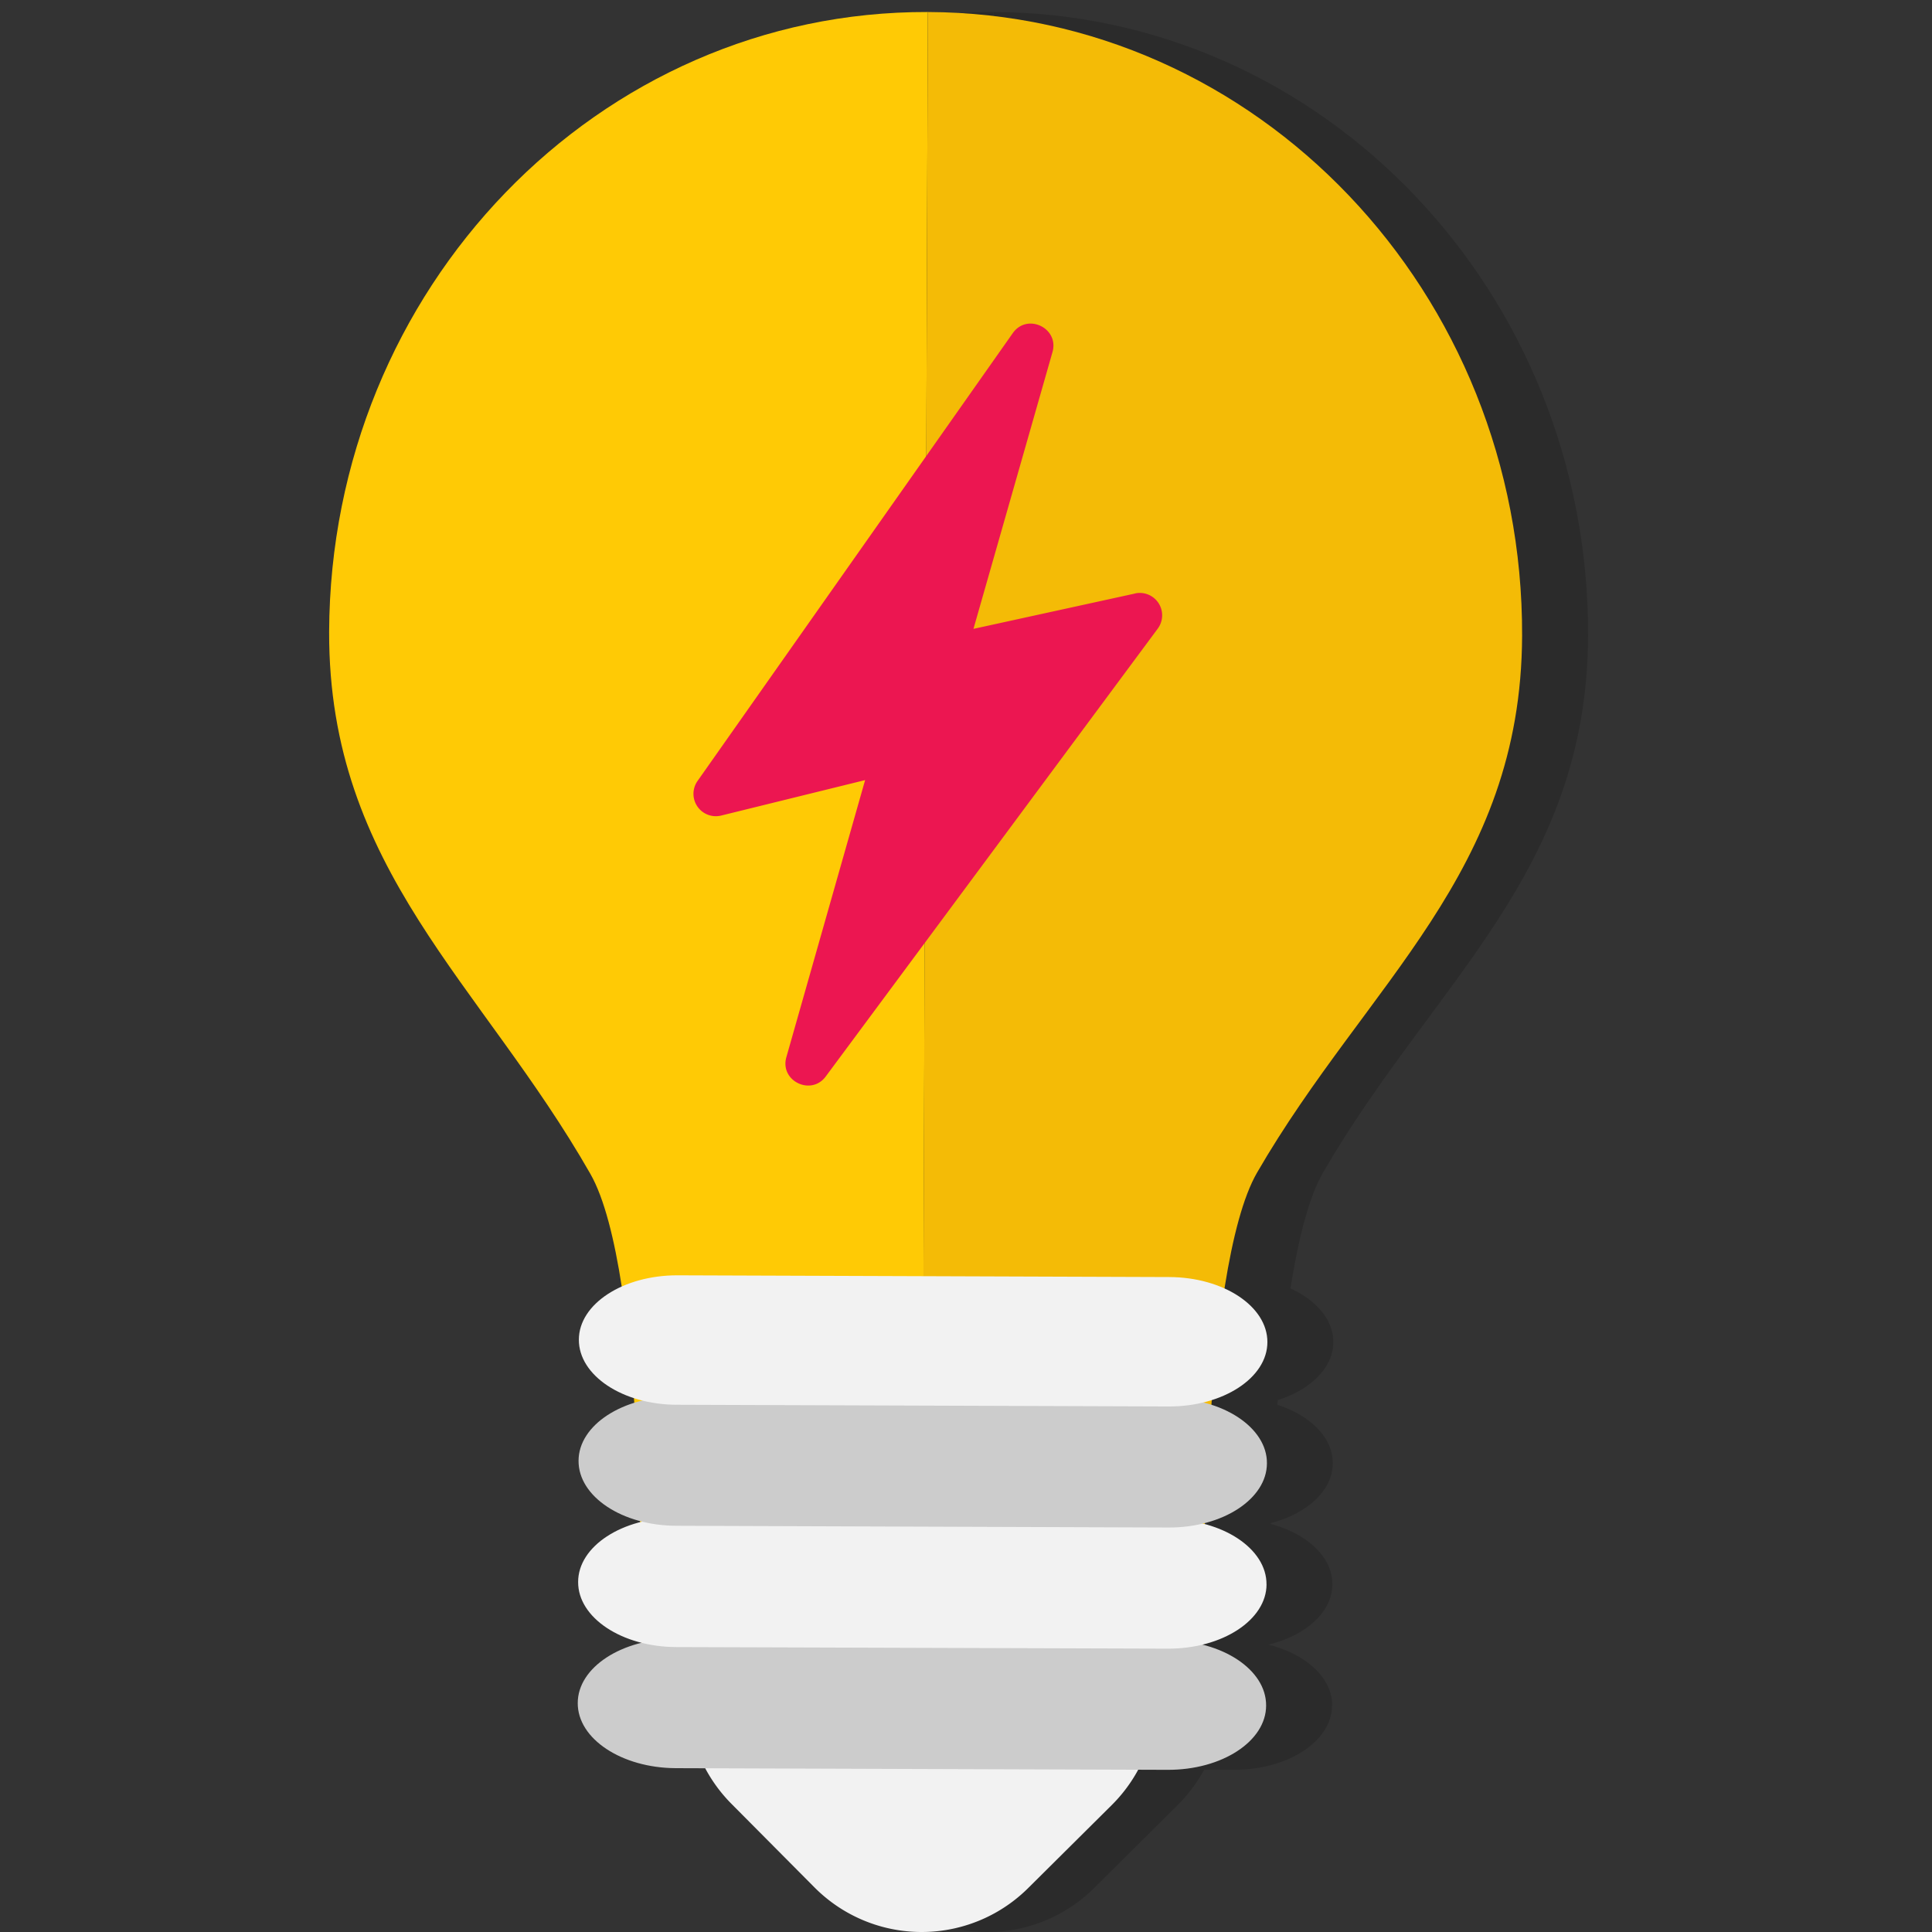 <svg id="Layer_1" data-name="Layer 1" xmlns="http://www.w3.org/2000/svg" viewBox="0 0 500 500"><rect x="0" y="0" width="500" height="500" fill="#333333" stroke="none"/><defs><style>.cls-1{opacity:0.15;}.cls-2{fill:#ffca05;}.cls-3{fill:#f4bb06;}.cls-4{fill:#f2f2f2;}.cls-5{fill:#ccc;}.cls-6{fill:#ec1651;}</style></defs><title>Batch of 4</title><g class="cls-1"><path d="M257.16,3.11c-85.24-.3-154.6,71.51-154.93,160.39-.2,61.47,39.45,90.91,67.61,140.3,14.39,25.21,13.22,119.29,13.22,119.29-.05,18.82,14.51,34.12,32.58,34.18l40,.16L257.17,3.11Z"/><path d="M411,164.55c.3-88.86-68.55-161.14-153.81-161.44l-1.56,454.32,39.94.12c18,.07,32.73-15.13,32.78-33.93,0,0-.5-95.05,14.07-120.17C370.9,254.25,410.75,226,411,164.55Z"/><path d="M228.15,389.91a39.1,39.1,0,0,1,55.37.19L305,411.72a39.2,39.2,0,0,1-.21,55.42l-21.62,21.47a39.1,39.1,0,0,1-55.36-.19L206.33,466.8a39.22,39.22,0,0,1,.2-55.42Z"/><path d="M344.73,441.39c0,9.24-11.43,16.7-25.52,16.64L192,457.6c-14-.06-25.42-7.58-25.38-16.85h0c0-9.25,11.45-16.69,25.49-16.64l127.29.43c14,.06,25.42,7.58,25.38,16.85Z"/><path d="M344.83,410c0,9.25-11.44,16.72-25.51,16.67l-127.26-.44c-14.05-.05-25.43-7.6-25.37-16.85h0c0-9.25,11.44-16.7,25.48-16.64l127.28.43c14.05.05,25.43,7.6,25.38,16.83Z"/><path d="M344.93,378.68c0,9.25-11.44,16.71-25.48,16.64l-127.28-.45c-14.06,0-25.42-7.55-25.39-16.81h0c0-9.25,11.45-16.7,25.52-16.65l127.26.44c14,.06,25.42,7.59,25.37,16.83Z"/><path d="M345.07,347.33c0,9.25-11.47,16.71-25.52,16.66l-127.27-.44c-14.05,0-25.43-7.59-25.39-16.84h0c0-9.24,11.45-16.69,25.51-16.66l127.28.45c14.05.05,25.41,7.59,25.39,16.83Z"/></g><path class="cls-2" d="M240.11,3.11C154.87,2.81,85.51,74.62,85.18,163.5,85,225,124.62,254.41,152.79,303.8,167.18,329,166,423.09,166,423.09c0,18.82,14.52,34.12,32.58,34.18l40,.16L240.12,3.11Z"/><path class="cls-3" d="M393.92,164.55c.31-88.86-68.54-161.14-153.8-161.44l-1.57,454.32,39.95.12c18,.07,32.73-15.13,32.78-33.93,0,0-.5-95.05,14.06-120.17C353.85,254.25,393.69,226,393.92,164.55Z"/><path class="cls-4" d="M211.09,389.91a39.11,39.11,0,0,1,55.38.19l21.46,21.62a39.21,39.21,0,0,1-.2,55.42l-21.62,21.47a39.1,39.1,0,0,1-55.36-.19L189.27,466.8a39.22,39.22,0,0,1,.2-55.42Z"/><path class="cls-5" d="M327.67,441.39c0,9.24-11.43,16.7-25.51,16.64l-127.27-.43c-14-.06-25.41-7.58-25.37-16.85h0c0-9.25,11.45-16.69,25.49-16.64l127.28.43c14.06.06,25.43,7.58,25.38,16.85Z"/><path class="cls-4" d="M327.78,410c0,9.25-11.45,16.72-25.52,16.67L175,426.26c-14.06-.05-25.43-7.6-25.38-16.85h0c0-9.25,11.44-16.7,25.49-16.64l127.27.43c14.06.05,25.44,7.6,25.39,16.83Z"/><path class="cls-5" d="M327.88,378.68c0,9.25-11.45,16.71-25.49,16.64l-127.27-.45c-14.06,0-25.43-7.55-25.39-16.81h0c0-9.25,11.44-16.7,25.51-16.65l127.27.44c14,.06,25.42,7.59,25.37,16.83Z"/><path class="cls-4" d="M328,347.33c0,9.25-11.47,16.71-25.53,16.66l-127.26-.44c-14.06,0-25.44-7.59-25.4-16.84h0c0-9.24,11.46-16.69,25.52-16.66l127.27.45c14.06.05,25.42,7.59,25.4,16.83Z"/><path class="cls-6" d="M293.76,153.6l-41.83,9.15,20.45-71.63c1.78-6.22-6.54-10.21-10.27-4.91l-81.6,115.92a5.79,5.79,0,0,0,6.11,8.94l37.27-9.18-20.38,71.7c-1.76,6.17,6.42,10.11,10.19,5l85.94-115.92a5.79,5.79,0,0,0-5.88-9.09Z"/></svg>